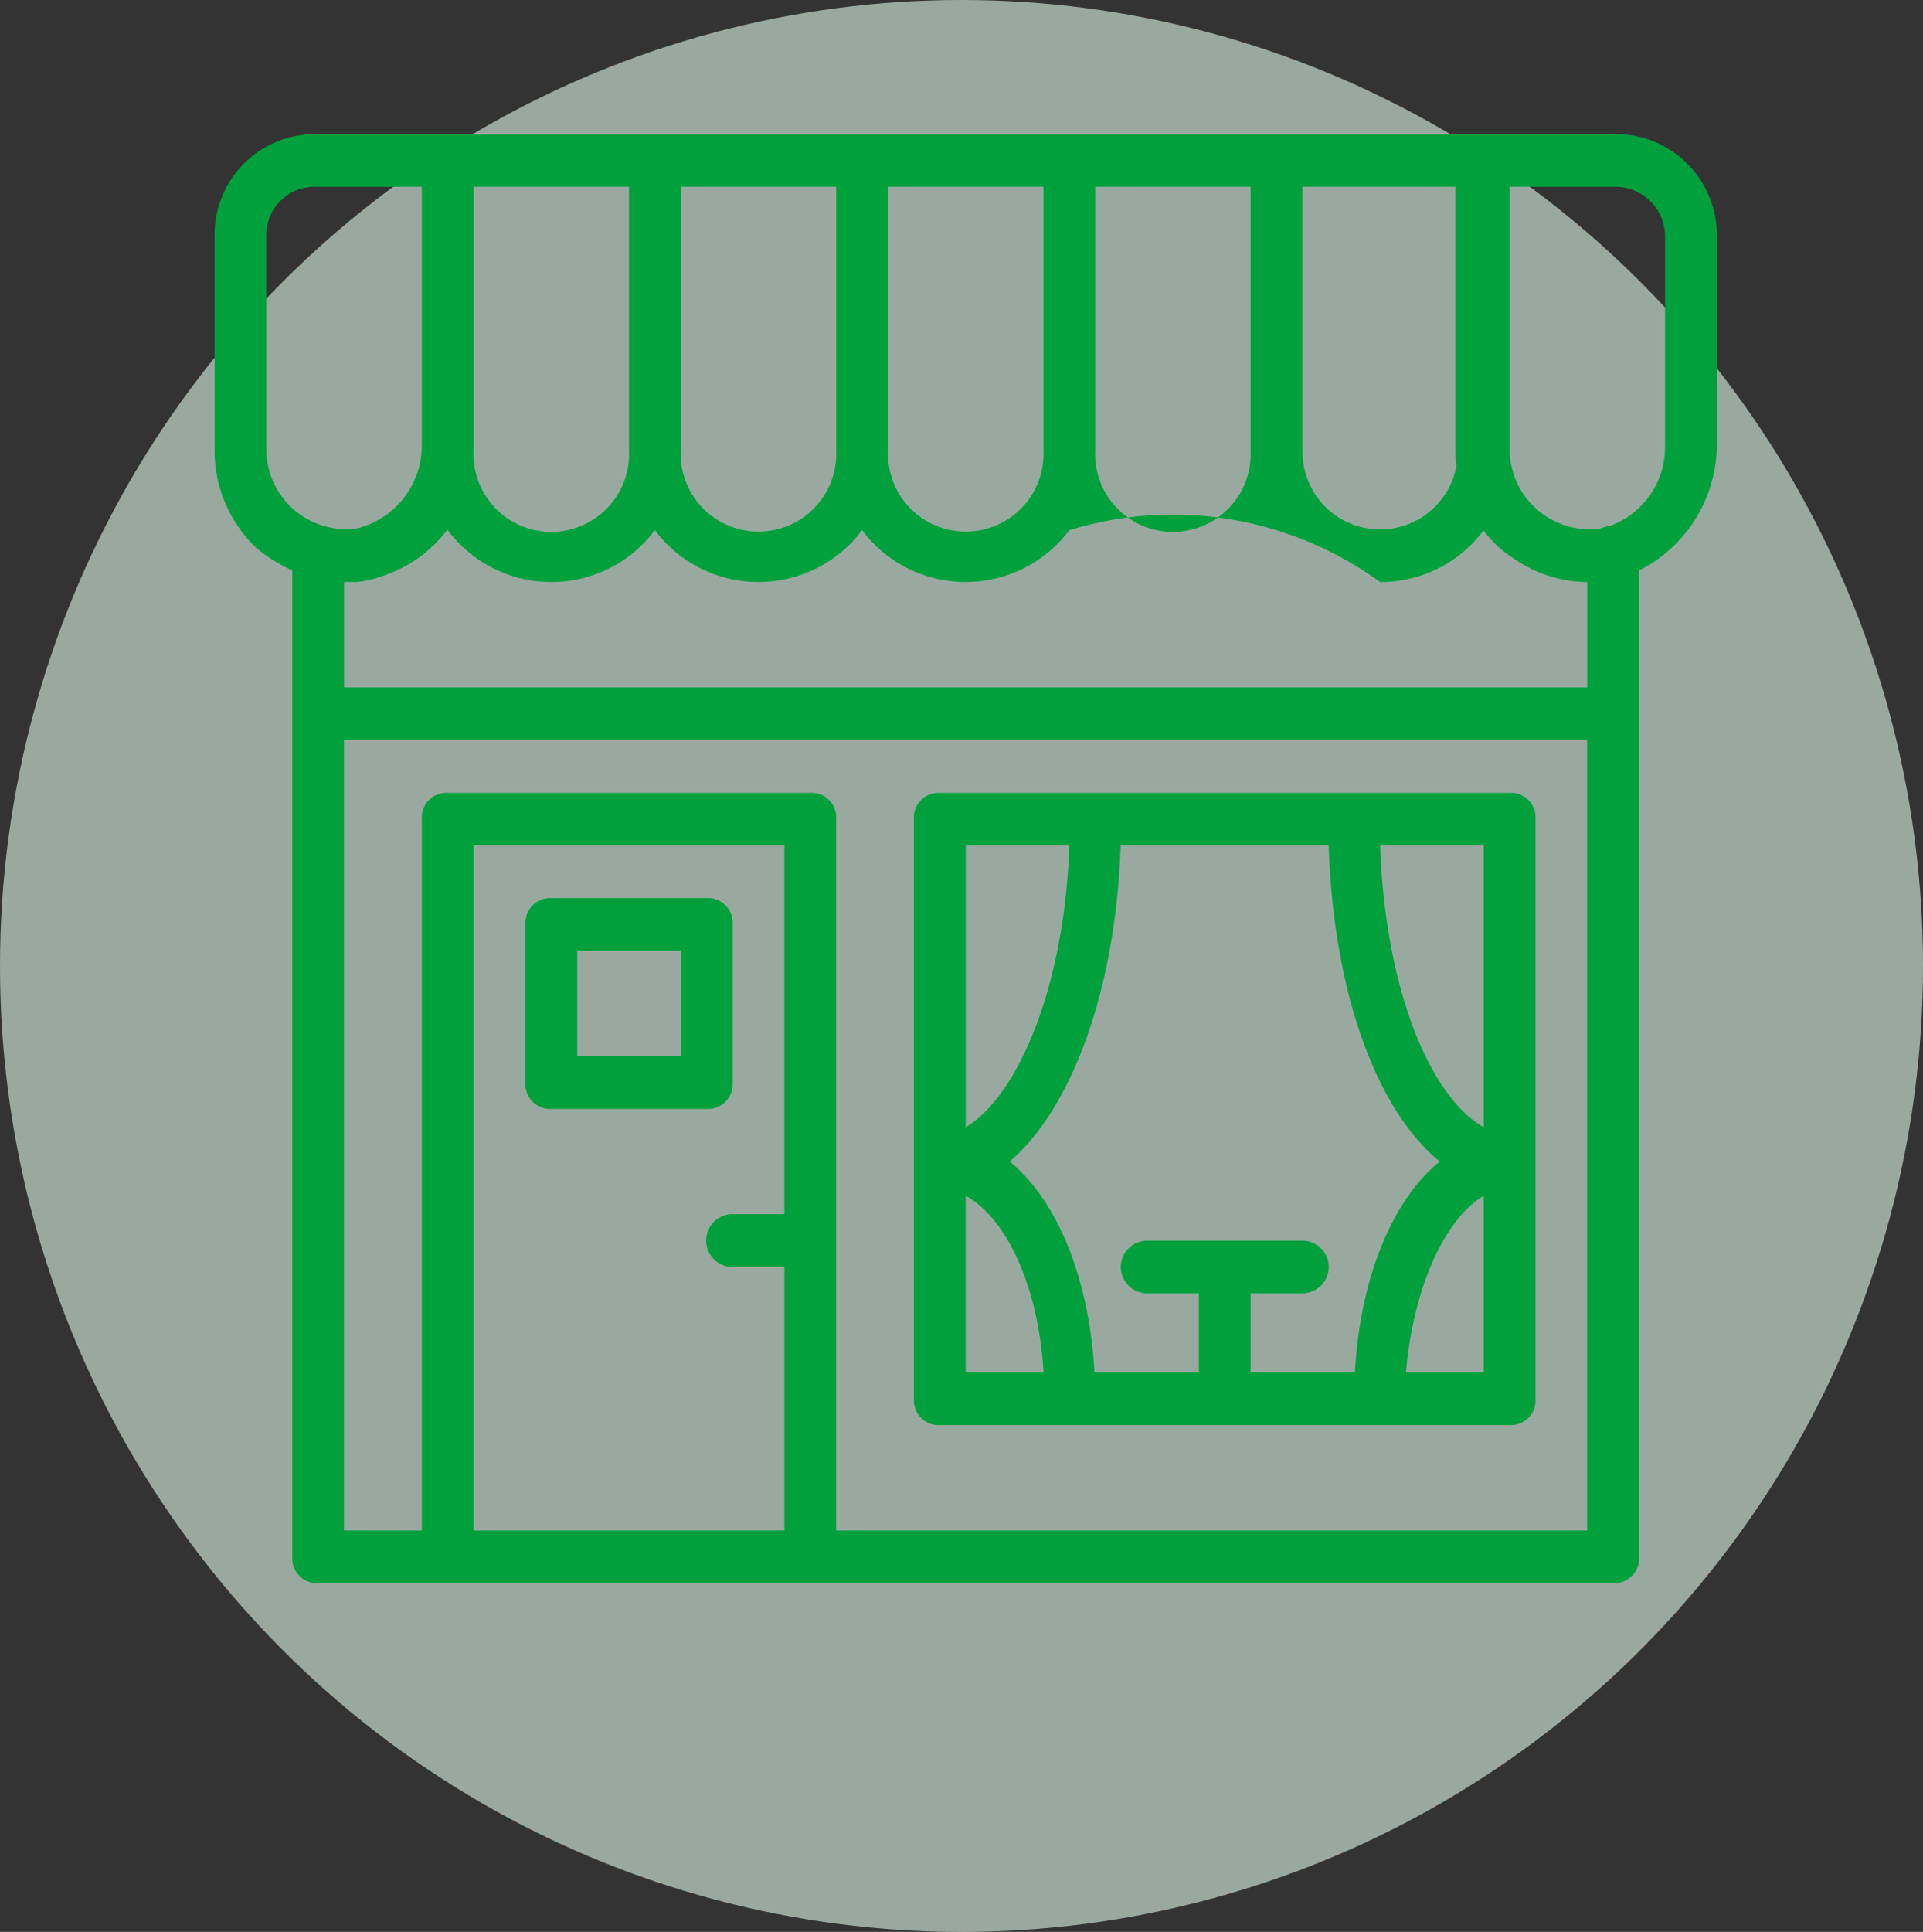 <svg id="Группа_2" data-name="Группа 2" xmlns="http://www.w3.org/2000/svg" width="71.688" height="72" viewBox="0 0 71.688 72">
  <rect x="0" y="0" width="71.688" height="72" fill="#333333" stroke="none"/>
<defs>
    <style>
      .cls-1 {
        fill: #e1fbeb;
        opacity: 0.59;
      }

      .cls-2 {
        fill: #00a13c;
        fill-rule: evenodd;
      }
    </style>
  </defs>
  <ellipse id="Эллипс_1_копия_2" data-name="Эллипс 1 копия 2" class="cls-1" cx="35.844" cy="36" rx="35.844" ry="36"/>
  <path class="cls-2" d="M788.138,1067H739.766a3.742,3.742,0,0,0-3.766,3.83v7.95a4.985,4.985,0,0,0,1.545,3.63,6.058,6.058,0,0,0,1.352.85v36.76a0.918,0.918,0,0,0,.965.98h48.276a0.919,0.919,0,0,0,.966-0.98V1088.6h0v-5.34a5.27,5.27,0,0,0,2.9-4.67v-7.76A3.764,3.764,0,0,0,788.138,1067Zm-11.586,1.96h5.7v9.82a4.381,4.381,0,0,0,.042.59,2.894,2.894,0,0,1-5.738-.59v-9.82Zm-7.724,0h5.793v9.82a2.9,2.9,0,1,1-5.793,0v-9.82Zm-7.725,0H766.9v9.82a2.9,2.9,0,1,1-5.794,0v-9.82Zm-7.724,0h5.794v9.82a2.9,2.9,0,1,1-5.794,0v-9.82Zm-7.724,0h5.793v9.82a2.9,2.9,0,1,1-5.793,0v-9.82Zm-7.724,9.82v-7.95a1.794,1.794,0,0,1,1.834-1.87h3.959v9.63a3.185,3.185,0,0,1-2.327,3.08,2.144,2.144,0,0,1-.441.05A2.973,2.973,0,0,1,737.931,1078.78Zm3.379,4.91a4.584,4.584,0,0,0,1.105-.28,4.954,4.954,0,0,0,2.263-1.67,4.826,4.826,0,0,0,7.736.02,4.829,4.829,0,0,0,7.724,0,4.829,4.829,0,0,0,7.724,0,13.137,13.137,0,0,1,11.586,1.93,4.778,4.778,0,0,0,3.854-1.92,5.049,5.049,0,0,0,.587.64,5.6,5.6,0,0,0,.479.36,4.949,4.949,0,0,0,2.363.9h0.021c0.059,0,.118.01,0.178,0.01a1.959,1.959,0,0,0,.242.01v3.93H740.828v-3.93h0.482Zm4.345,35.35v-25.53h11.586v13.74H755.31a0.985,0.985,0,0,0,0,1.97h1.931v9.82H745.655Zm41.517,0h-28v-26.51a0.918,0.918,0,0,0-.965-0.98H744.69a0.918,0.918,0,0,0-.966.98v26.51h-2.9v-29.46h46.344v29.46Zm2.9-40.45a3.126,3.126,0,0,1-2.055,3.01,0.486,0.486,0,0,0-.166.03,1.391,1.391,0,0,1-.506.1,3.04,3.04,0,0,1-2.1-.79,2.987,2.987,0,0,1-.965-2.16v-9.82h3.958a1.854,1.854,0,0,1,1.835,1.87v7.76h0Zm-27.035,36.52h21.242a0.918,0.918,0,0,0,.965-0.98v-21.6a0.918,0.918,0,0,0-.965-0.98H763.034a0.918,0.918,0,0,0-.965.98v21.6A0.918,0.918,0,0,0,763.034,1115.11Zm13.518-4.91a0.98,0.98,0,0,0,0-1.96h-5.793a0.98,0.98,0,0,0,0,1.96h1.931v2.95H768.8c-0.19-3.5-1.391-6.42-3.159-7.86,2.278-1.95,3.954-6.34,4.135-11.78h7.757c0.172,5.44,1.767,9.83,4.136,11.78-1.768,1.44-2.969,4.36-3.159,7.86h-3.889v-2.95h1.931Zm6.758,2.95h-2.9c0.289-3.34,1.545-5.8,2.9-6.58v6.58Zm0-19.64v10.5c-1.931-1.08-3.669-5-3.862-10.5h3.862Zm-19.31,0h3.862c-0.193,5.5-2.028,9.42-3.862,10.5v-10.5Zm0,13.06c1.448,0.78,2.7,3.24,2.9,6.58H764v-6.58Zm-8.69-4.22v-5.9a0.923,0.923,0,0,0-.965-0.98h-5.793a0.923,0.923,0,0,0-.966.98v5.9a0.923,0.923,0,0,0,.966.98h5.793A0.923,0.923,0,0,0,755.31,1102.35Zm-1.931-.99h-3.862v-3.92h3.862v3.92Z" transform="translate(-728 -1062)"/>
</svg>
